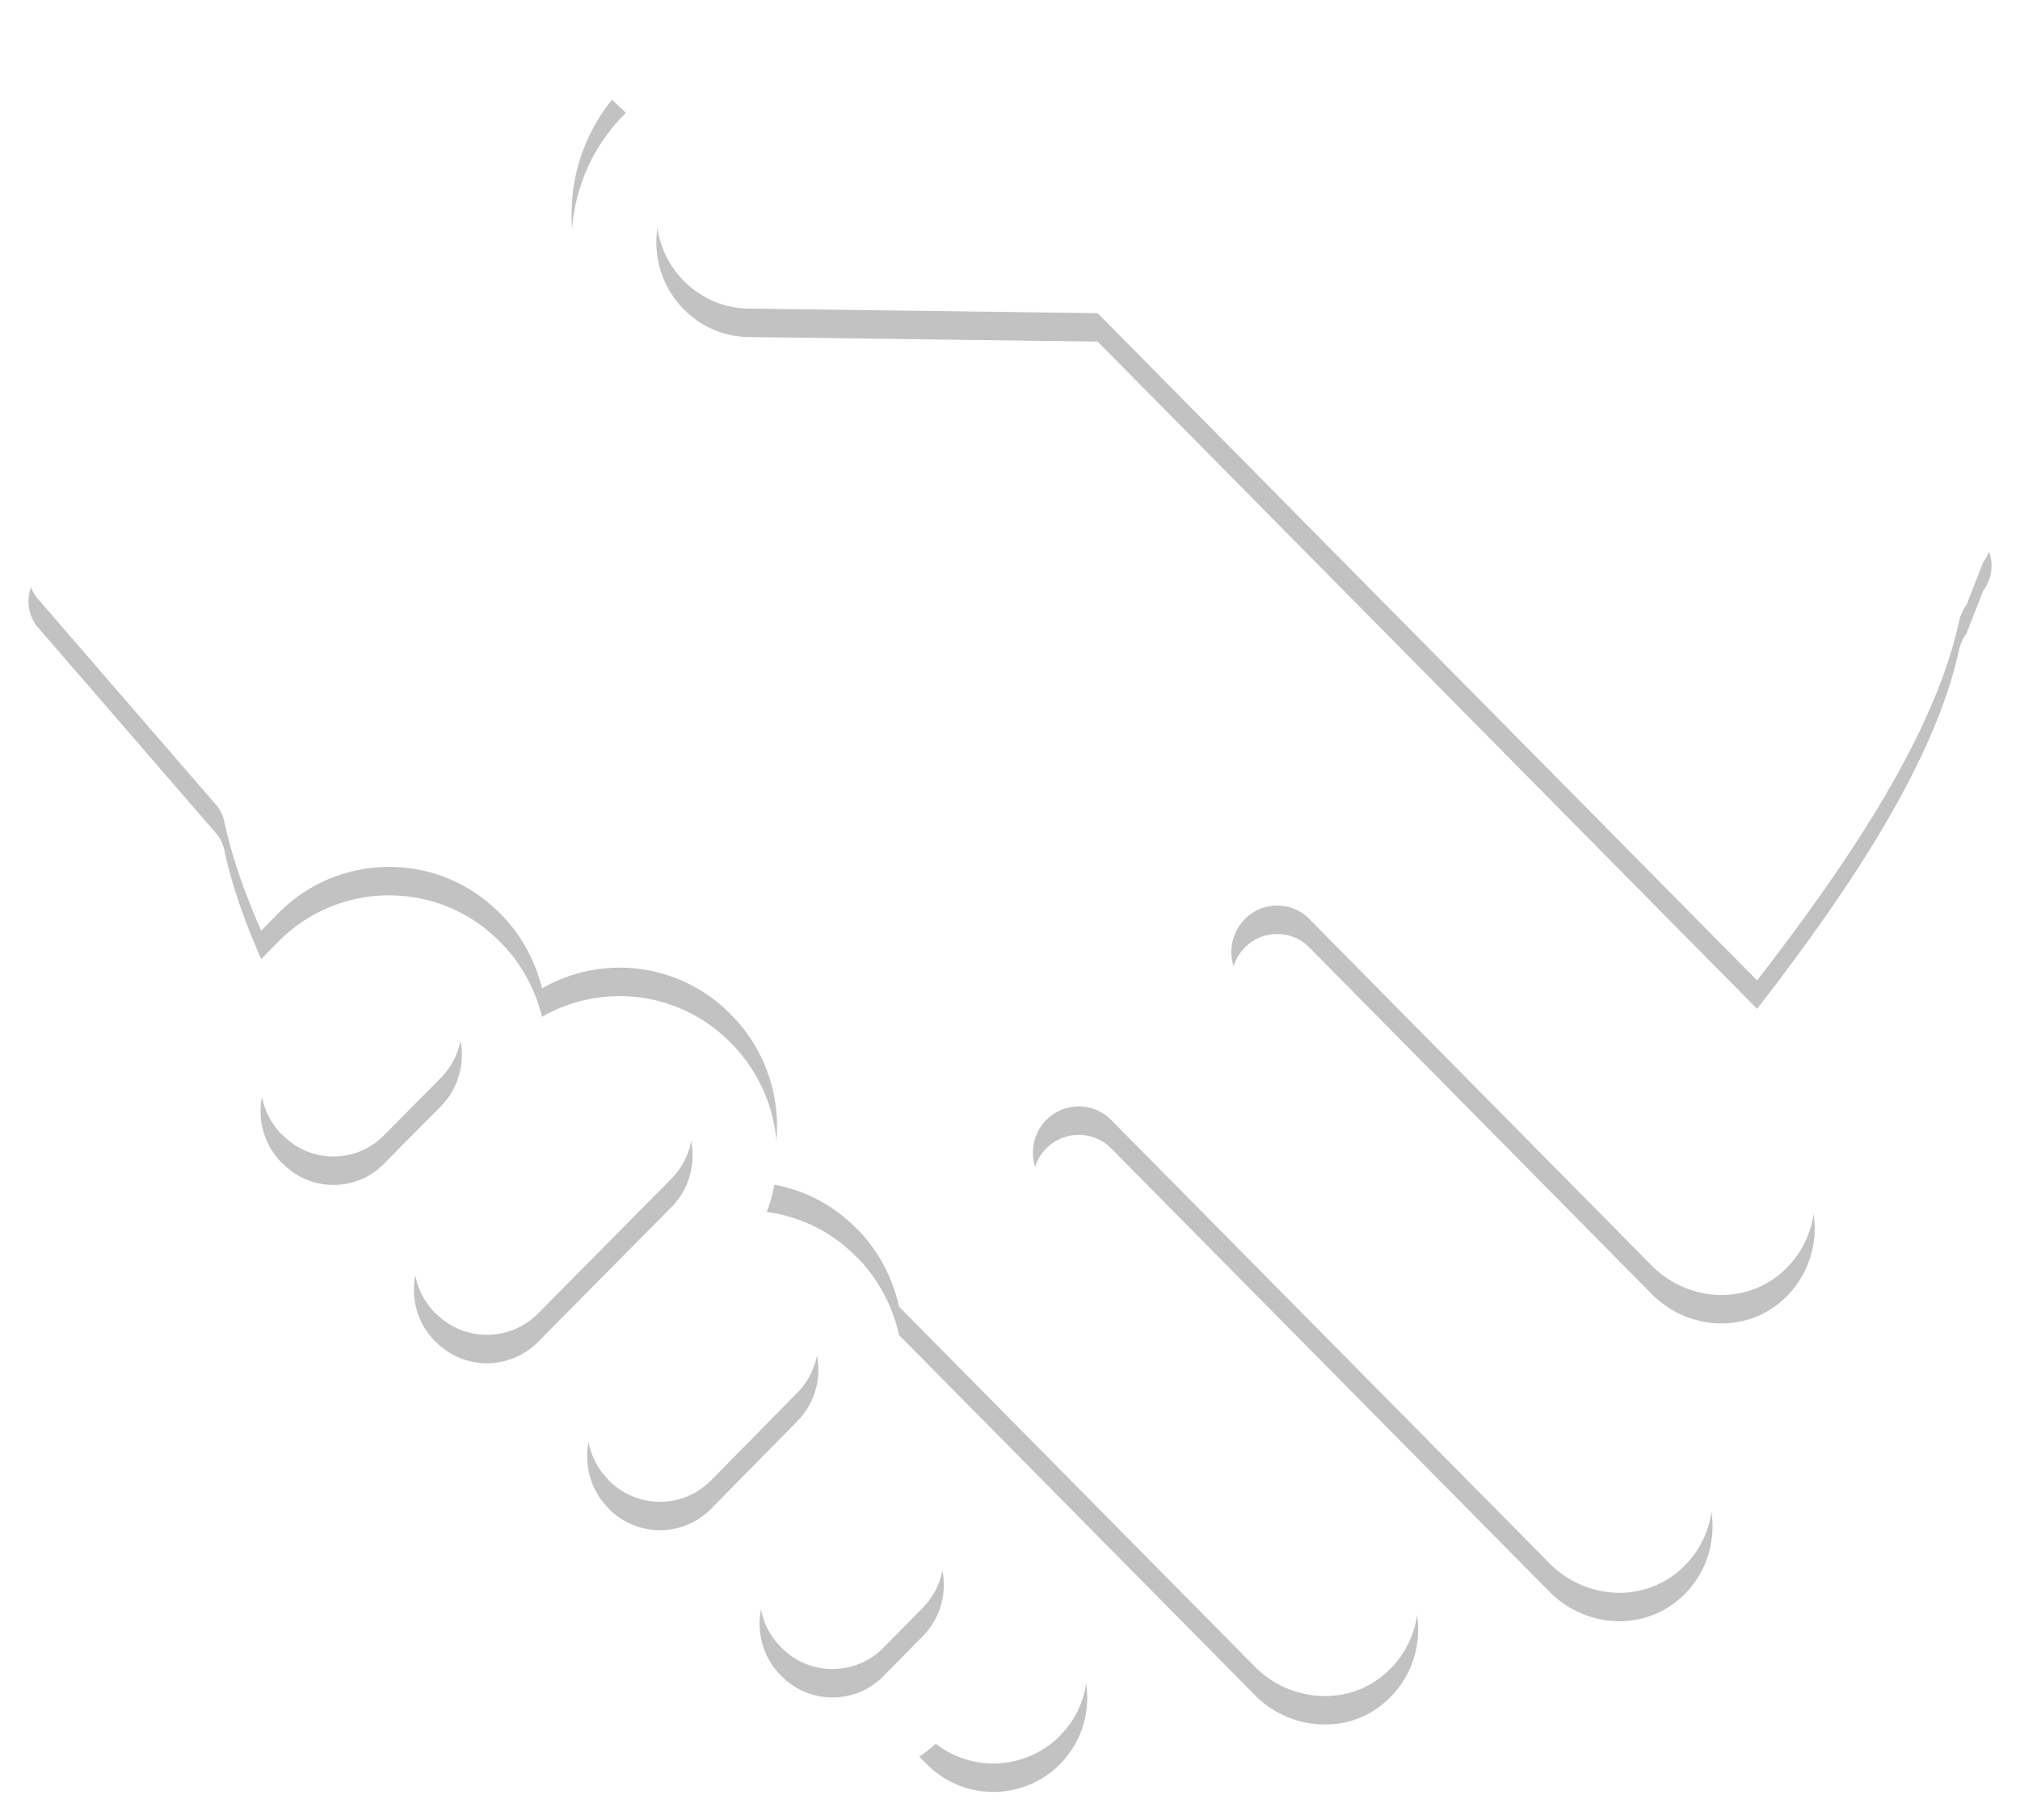 <svg xmlns="http://www.w3.org/2000/svg" width="71.003" height="64"><defs><filter id="a" width="200%" height="200%" x="-50%" y="-50%"><feGaussianBlur stdDeviation=".5" result="SvgjsFeGaussianBlur1051Out" in="SourceGraphic"/></filter></defs><path d="M1349.33 8278.86c-3.44-.01-6.24-2.85-6.24-6.33 0-1.79.73-3.41 1.91-4.56l-1.45-1.38c-.26-.23-.58-.34-.91-.34-.35 0-.71.14-.98.42l-17.25 17.48c-.5.5-.55 1.3-.12 1.86l6.34 7.33c.13.17.22.37.26.58.26 1.2.7 2.47 1.29 3.8l.6-.61a5.445 5.445 0 0 1 3.9-1.63c1.47 0 2.85.58 3.89 1.63.01.01.01.02.02.02l.02.02c.72.73 1.2 1.63 1.44 2.6a5.466 5.466 0 0 1 6.62.9l.03.03a5.56 5.56 0 0 1 1.61 3.94c0 .69-.12 1.36-.36 1.99 1.19.16 2.29.7 3.15 1.58l.03.02c.76.78 1.25 1.73 1.47 2.73l12.51 12.66c.67.68 1.57 1.03 2.46 1.03.71 0 1.42-.22 2.01-.7 1.58-1.26 1.68-3.61.3-5.01l-12.11-12.25c-.62-.63-.62-1.66 0-2.29.32-.32.73-.48 1.15-.48.41 0 .83.16 1.14.48l15.4 15.58c.67.68 1.57 1.04 2.46 1.04.71 0 1.42-.23 2.01-.7 1.58-1.26 1.68-3.62.29-5.01l-15.46-15.66c-.64-.64-.64-1.68 0-2.32.31-.32.72-.47 1.13-.47.41 0 .82.15 1.13.47l12.03 12.18c.67.68 1.57 1.04 2.46 1.04.71 0 1.42-.23 2.01-.7a3.401 3.401 0 0 0 .3-5.02l-25.5-25.81zm26.01-13.45c-.27-.27-.63-.41-.99-.41-.32 0-.64.11-.9.34l-1.16.66v.01l-22.94 3.19c-1.81 0-3.28 1.5-3.28 3.33 0 1.82 1.47 3.32 3.28 3.32l12.23.16 23.18 23.46c3.31-4.27 6.26-8.74 7.1-12.63.05-.21.13-.4.26-.57l.59-1.51c.43-.57.38-1.36-.12-1.86zm-35.23 46.52c.65 0 1.3-.25 1.8-.75l4.69-4.74a2.59 2.59 0 0 0 0-3.63l-.03-.03c-.5-.5-1.14-.75-1.79-.75-.65 0-1.3.25-1.8.75l-4.69 4.75c-.99 1-.99 2.62 0 3.63l.03.02c.5.5 1.14.75 1.79.75zm4.29 5.12c.5.5 1.15.75 1.8.75.65 0 1.29-.25 1.79-.75l3.03-3.08c.99-1 .99-2.62 0-3.63l-.02-.02c-.5-.5-1.15-.75-1.79-.75-.65 0-1.3.25-1.8.75l-3.03 3.07c-.99 1-.99 2.63 0 3.63zm-11.47-12.15c.49.51 1.14.76 1.79.76.65 0 1.3-.25 1.79-.76l1.98-2c.99-1 .99-2.63 0-3.63l-.02-.03c-.5-.5-1.15-.75-1.79-.75-.65 0-1.3.25-1.8.75l-1.98 2.01c-.99 1-.99 2.63 0 3.63zm24.98 22.1c.97 0 1.95-.42 2.61-1.28 1.06-1.35.87-3.3-.33-4.52l-1.06-1.08a5.572 5.572 0 0 1-1.59 3.54l-1.38 1.4c-.27.26-.55.5-.85.7l.26.26c.64.65 1.49.98 2.34.98zm-3.86-4.07l1.38-1.4c.99-1 .99-2.62 0-3.63l-.02-.02c-.5-.5-1.15-.75-1.8-.75-.65 0-1.29.25-1.79.75l-1.38 1.4c-.99 1-.99 2.62 0 3.62l.03.03c.49.5 1.14.75 1.79.75.65 0 1.3-.25 1.79-.75z" fill-opacity=".24" filter="url(#a)" transform="translate(-1322.998 -8264)"/><path d="M26.332 13.86c-3.44-.01-6.24-2.85-6.24-6.33 0-1.79.73-3.41 1.91-4.56l-1.45-1.38c-.26-.23-.58-.34-.91-.34-.35 0-.71.14-.98.42L1.412 19.15c-.5.5-.55 1.3-.12 1.86l6.34 7.33c.13.17.22.37.26.58.26 1.2.7 2.47 1.29 3.8l.6-.61a5.445 5.445 0 0 1 3.9-1.63c1.47 0 2.85.58 3.89 1.63.01.01.01.02.02.02l.02.02c.72.73 1.2 1.63 1.44 2.6a5.466 5.466 0 0 1 6.62.9l.03.03a5.56 5.56 0 0 1 1.61 3.94c0 .69-.12 1.36-.36 1.99 1.19.16 2.29.7 3.15 1.58l.03.02c.76.78 1.25 1.73 1.47 2.73l12.51 12.66c.67.68 1.57 1.03 2.46 1.03.71 0 1.42-.22 2.01-.7 1.58-1.26 1.68-3.61.3-5.01l-12.11-12.25c-.62-.63-.62-1.66 0-2.29.32-.32.73-.48 1.15-.48.41 0 .83.16 1.14.48l15.4 15.58c.67.68 1.57 1.04 2.46 1.04.71 0 1.42-.23 2.01-.7 1.58-1.26 1.68-3.62.29-5.01l-15.46-15.66c-.64-.64-.64-1.68 0-2.32.31-.32.72-.47 1.13-.47.41 0 .82.15 1.13.47l12.03 12.18c.67.68 1.57 1.04 2.46 1.04.71 0 1.42-.23 2.01-.7a3.401 3.401 0 0 0 .3-5.02L37.322 14zM52.342.41c-.27-.27-.63-.41-.99-.41-.32 0-.64.11-.9.34l-1.16.66v.01L26.352 4.2c-1.81 0-3.28 1.5-3.28 3.33 0 1.82 1.47 3.32 3.28 3.32l12.23.16 23.18 23.46c3.31-4.27 6.26-8.74 7.1-12.63.05-.21.13-.4.26-.57l.59-1.51c.43-.57.38-1.36-.12-1.86zm-35.23 46.52c.65 0 1.3-.25 1.8-.75l4.69-4.74a2.59 2.59 0 0 0 0-3.63l-.03-.03c-.5-.5-1.14-.75-1.79-.75-.65 0-1.3.25-1.8.75l-4.69 4.75c-.99 1-.99 2.62 0 3.63l.03.02c.5.5 1.14.75 1.79.75zm4.29 5.12c.5.5 1.15.75 1.8.75.65 0 1.29-.25 1.79-.75l3.03-3.08c.99-1 .99-2.62 0-3.63l-.02-.02c-.5-.5-1.15-.75-1.79-.75-.65 0-1.3.25-1.8.75l-3.03 3.07c-.99 1-.99 2.63 0 3.63zM9.932 39.9c.49.51 1.14.76 1.79.76.65 0 1.3-.25 1.79-.76l1.98-2c.99-1 .99-2.63 0-3.63l-.02-.03c-.5-.5-1.15-.75-1.79-.75-.65 0-1.3.25-1.8.75l-1.98 2.01c-.99 1-.99 2.63 0 3.63zM34.912 62c.97 0 1.95-.42 2.61-1.28 1.06-1.35.87-3.3-.33-4.52l-1.06-1.08a5.572 5.572 0 0 1-1.59 3.54l-1.38 1.4c-.27.26-.55.5-.85.7l.26.26c.64.65 1.49.98 2.34.98zm-3.86-4.07l1.38-1.4c.99-1 .99-2.62 0-3.63l-.02-.02c-.5-.5-1.15-.75-1.8-.75-.65 0-1.29.25-1.79.75l-1.38 1.4c-.99 1-.99 2.62 0 3.62l.03.03c.49.5 1.14.75 1.79.75.65 0 1.3-.25 1.79-.75z" fill="#fff"/></svg>